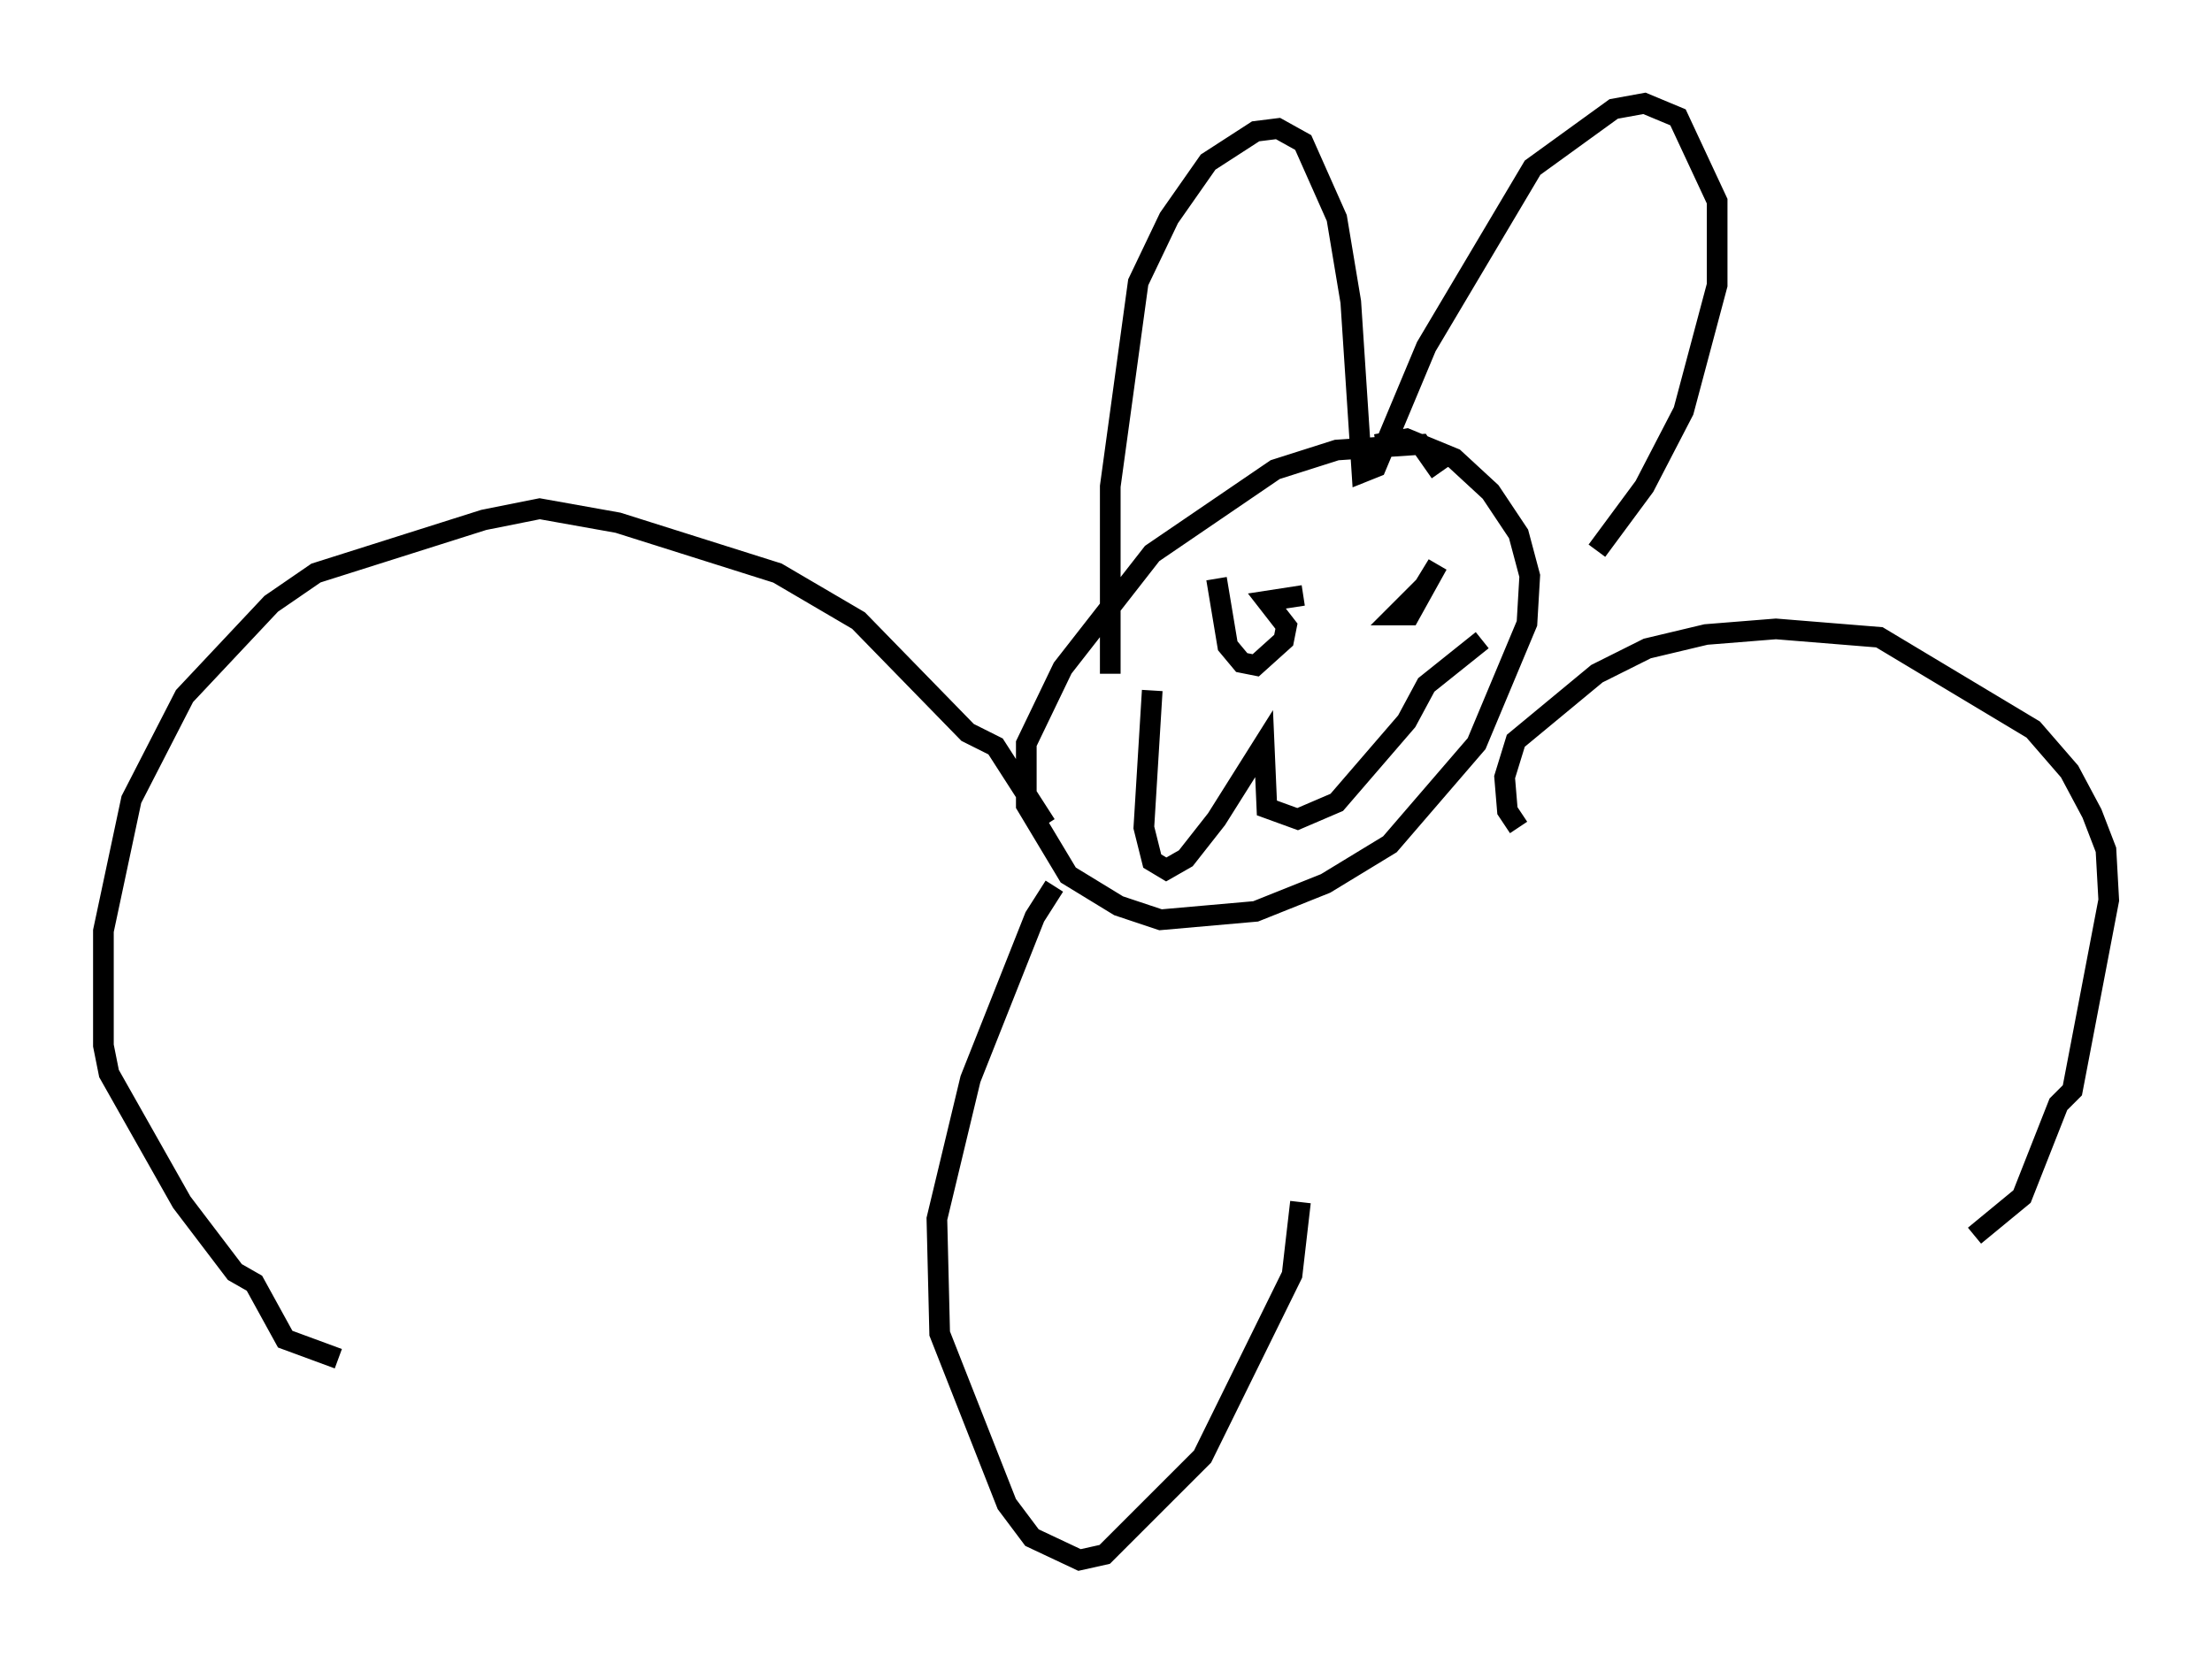 <?xml version="1.0" encoding="utf-8" ?>
<svg baseProfile="full" height="80.5" version="1.1" width="107.022" xmlns="http://www.w3.org/2000/svg" xmlns:ev="http://www.w3.org/2001/xml-events" xmlns:xlink="http://www.w3.org/1999/xlink"><defs /><rect fill="white" height="80.5" width="107.022" x="0" y="0" /><path d="M69.681, 23.944 m0.0, -1.083 l-0.947, -1.353 -4.059, 0.271 l-2.977, 0.947 -5.954, 4.059 l-4.33, 5.548 -1.759, 3.654 l0.0, 2.977 2.03, 3.383 l2.436, 1.488 2.03, 0.677 l4.601, -0.406 3.383, -1.353 l3.112, -1.894 4.195, -4.871 l2.436, -5.819 0.135, -2.3 l-0.541, -2.03 -1.353, -2.03 l-1.759, -1.624 -2.3, -0.947 l-1.488, 0.271 m-12.855, 11.096 l0.0, -9.066 1.353, -9.878 l1.488, -3.112 1.894, -2.706 l2.3, -1.488 1.083, -0.135 l1.218, 0.677 1.624, 3.654 l0.677, 4.059 0.541, 8.254 l0.677, -0.271 2.436, -5.819 l5.142, -8.66 3.924, -2.842 l1.488, -0.271 1.624, 0.677 l1.894, 4.059 0.0, 4.059 l-1.624, 6.089 -1.894, 3.654 l-2.3, 3.112 m-18.403, 1.353 l0.541, 3.248 0.677, 0.812 l0.677, 0.135 1.353, -1.218 l0.135, -0.677 -0.947, -1.218 l1.759, -0.271 m5.819, -0.406 l-1.353, 1.353 0.677, 0.0 l1.353, -2.436 -1.488, 2.436 m-12.314, 3.654 l-0.406, 6.631 0.406, 1.624 l0.677, 0.406 0.947, -0.541 l1.488, -1.894 2.3, -3.654 l0.135, 3.112 1.488, 0.541 l1.894, -0.812 3.383, -3.924 l0.947, -1.759 2.706, -2.165 m-21.109, 8.931 l-2.436, -3.789 -1.353, -0.677 l-5.277, -5.413 -3.924, -2.3 l-7.713, -2.436 -3.789, -0.677 l-2.706, 0.541 -8.119, 2.571 l-2.165, 1.488 -4.195, 4.465 l-2.571, 5.007 -1.353, 6.36 l0.0, 5.548 0.271, 1.353 l3.518, 6.225 2.571, 3.383 l0.947, 0.541 1.488, 2.706 l2.571, 0.947 m57.104, -25.71 l-0.541, -0.812 -0.135, -1.624 l0.541, -1.759 3.924, -3.248 l2.436, -1.218 2.842, -0.677 l3.383, -0.271 5.007, 0.406 l7.442, 4.465 1.759, 2.03 l1.083, 2.03 0.677, 1.759 l0.135, 2.436 -1.759, 9.202 l-0.677, 0.677 -1.759, 4.465 l-2.3, 1.894 m-44.519, -16.915 l-0.947, 1.488 -3.112, 7.848 l-1.624, 6.766 0.135, 5.548 l3.248, 8.254 1.218, 1.624 l2.3, 1.083 1.218, -0.271 l4.736, -4.736 4.33, -8.796 l0.406, -3.518 " fill="none" stroke="black" stroke-width="1" /></svg>
